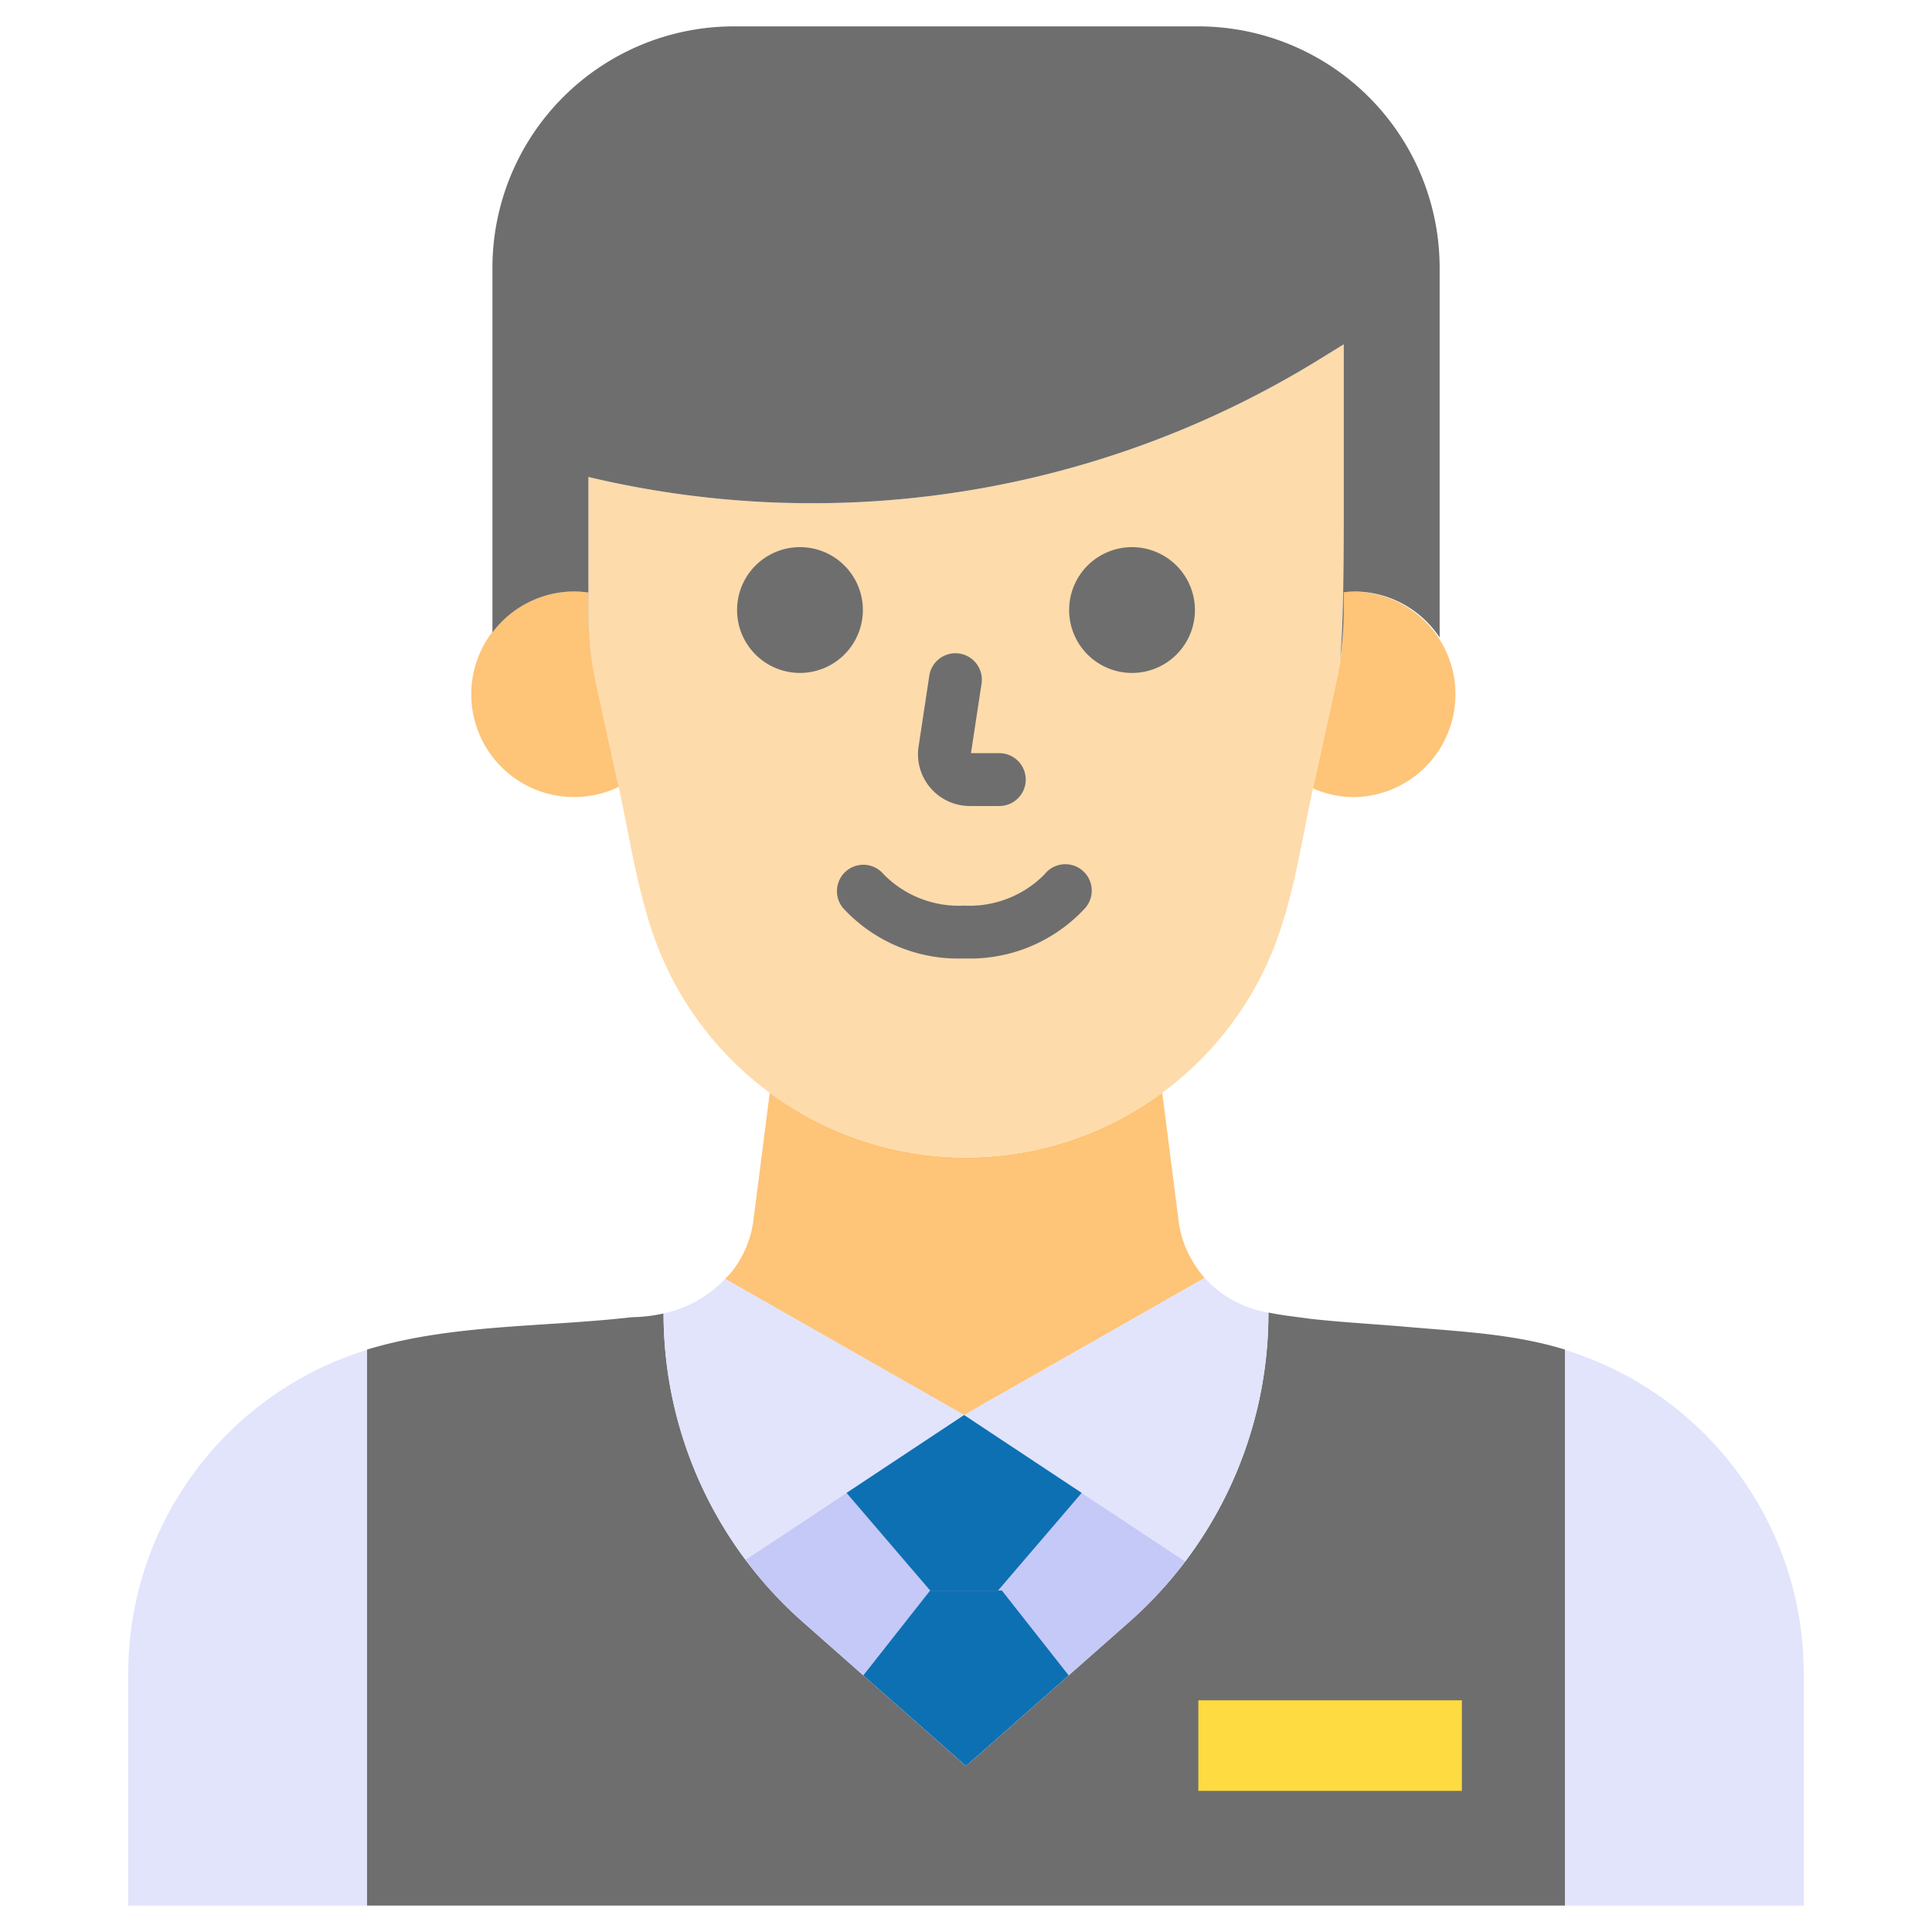 <svg height="512" viewBox="0 0 128 128" width="512" xmlns="http://www.w3.org/2000/svg"><g><path d="m79.819 84.667c-.09-.1-.183-.2-.269-.314a7.729 7.729 0 0 1 -.685-1.054 6.741 6.741 0 0 1 -.769-2.332l-1.096-8.576a21.855 21.855 0 0 1 -26 0l-1.1 8.576a6.886 6.886 0 0 1 -1.489 3.373c-.111.138-.251.259-.375.39l15.833 9.02z" fill="#fec478"/><path d="m87.371 23.833a64 64 0 0 1 -48.393 7.767v8.964a22.226 22.226 0 0 0 .5 4.674l1.509 6.891c.788 3.611 1.317 7.465 2.71 10.9a21.929 21.929 0 0 0 40.606 0c1.393-3.437 1.922-7.291 2.709-10.9l1.51-6.891c.331-1.538.5-3.106.5-11.68v-10.743z" fill="#fedbab"/><path d="m39.481 45.242a21.9 21.9 0 0 1 -.505-4.677v-1.307a6.9 6.9 0 0 0 -.926-.07 6.81 6.81 0 1 0 2.935 12.947z" fill="#fec478"/><g fill="#6e6e6e"><path d="m64.25 53.4h1.957a1.75 1.75 0 0 0 0-3.5h-1.877l.7-4.608a1.75 1.75 0 1 0 -3.461-.524l-.71 4.687a3.431 3.431 0 0 0 3.391 3.945z"/><path d="m57.167 40.417a4.167 4.167 0 1 0 -4.167 4.166 4.171 4.171 0 0 0 4.167-4.166z"/><path d="m75 36.25a4.167 4.167 0 1 0 4.167 4.167 4.171 4.171 0 0 0 -4.167-4.167z"/><path d="m69.2 57.931a6.987 6.987 0 0 1 -5.325 2.069 6.987 6.987 0 0 1 -5.326-2.07 1.749 1.749 0 1 0 -2.7 2.224 10.37 10.37 0 0 0 8.026 3.346 10.371 10.371 0 0 0 8.025-3.344 1.75 1.75 0 1 0 -2.7-2.225z"/></g><path d="m89.7 39.188a6.058 6.058 0 0 0 -.678.052v1.328a22.226 22.226 0 0 1 -.5 4.674l-1.51 6.891-.021.1a6.732 6.732 0 0 0 2.709.578 6.81 6.81 0 0 0 0-13.619z" fill="#fec478"/><path d="m38.05 39.188a6.9 6.9 0 0 1 .926.07v1.307a21.983 21.983 0 0 0 .307 3.641 22.208 22.208 0 0 1 -.3-3.638v-8.968a64 64 0 0 0 48.393-7.771l1.651-1.018v10.751c0 6.168-.088 8.706-.261 10.219a21.776 21.776 0 0 0 .261-3.213v-1.328a6.058 6.058 0 0 1 .678-.052 6.8 6.8 0 0 1 5.675 3.05v-24.491a16 16 0 0 0 -16-16h-30.755a16 16 0 0 0 -16 16v24.153a6.789 6.789 0 0 1 5.425-2.712z" fill="#6e6e6e"/><path d="m8.5 110.833v15.417h15.812v-36.815a22.409 22.409 0 0 0 -15.812 21.398z" fill="#e1e4fb"/><path d="m103.67 89.411c-3.378-1.044-6.94-1.193-10.434-1.5-2.114-.185-4.294-.3-6.439-.538-.885-.126-1.826-.221-2.761-.414v.06a27.258 27.258 0 0 1 -9.222 20.438l-10.814 9.543-10.814-9.542a27.255 27.255 0 0 1 -9.223-20.438 10.334 10.334 0 0 1 -2.1.248c-5.839.673-11.881.44-17.526 2.139l-.021.028v36.815h79.375v-36.815z" fill="#6e6e6e"/><g fill="#e1e4fb"><path d="m103.687 89.435v36.815h15.813v-15.417a22.408 22.408 0 0 0 -15.813-21.398z"/><path d="m48.041 84.73a7.915 7.915 0 0 1 -4.078 2.29 27.26 27.26 0 0 0 5.431 16.32l14.48-9.59z"/><path d="m79.819 84.667-15.945 9.083 14.646 9.7a27.247 27.247 0 0 0 5.516-16.43v-.06a7.215 7.215 0 0 1 -4.217-2.293z"/></g><path d="m49.394 103.34a27.266 27.266 0 0 0 3.792 4.118l10.814 9.542 10.814-9.542a27.2 27.2 0 0 0 3.706-4.009l-14.646-9.7z" fill="#c5c9f7"/><path d="m63.874 93.75-7.789 5.159 5.54 6.466h2.249 2.25l5.54-6.466z" fill="#0d70b2"/><path d="m79.393 112.65h17.46v6h-17.46z" fill="#fedb41"/><path d="m66.375 105.375h-4.75l-4.427 5.623 6.802 6.002-.002-.22.002-.002.002.002-.002.22 6.802-6.002z" fill="#0d70b2"/></g></svg>